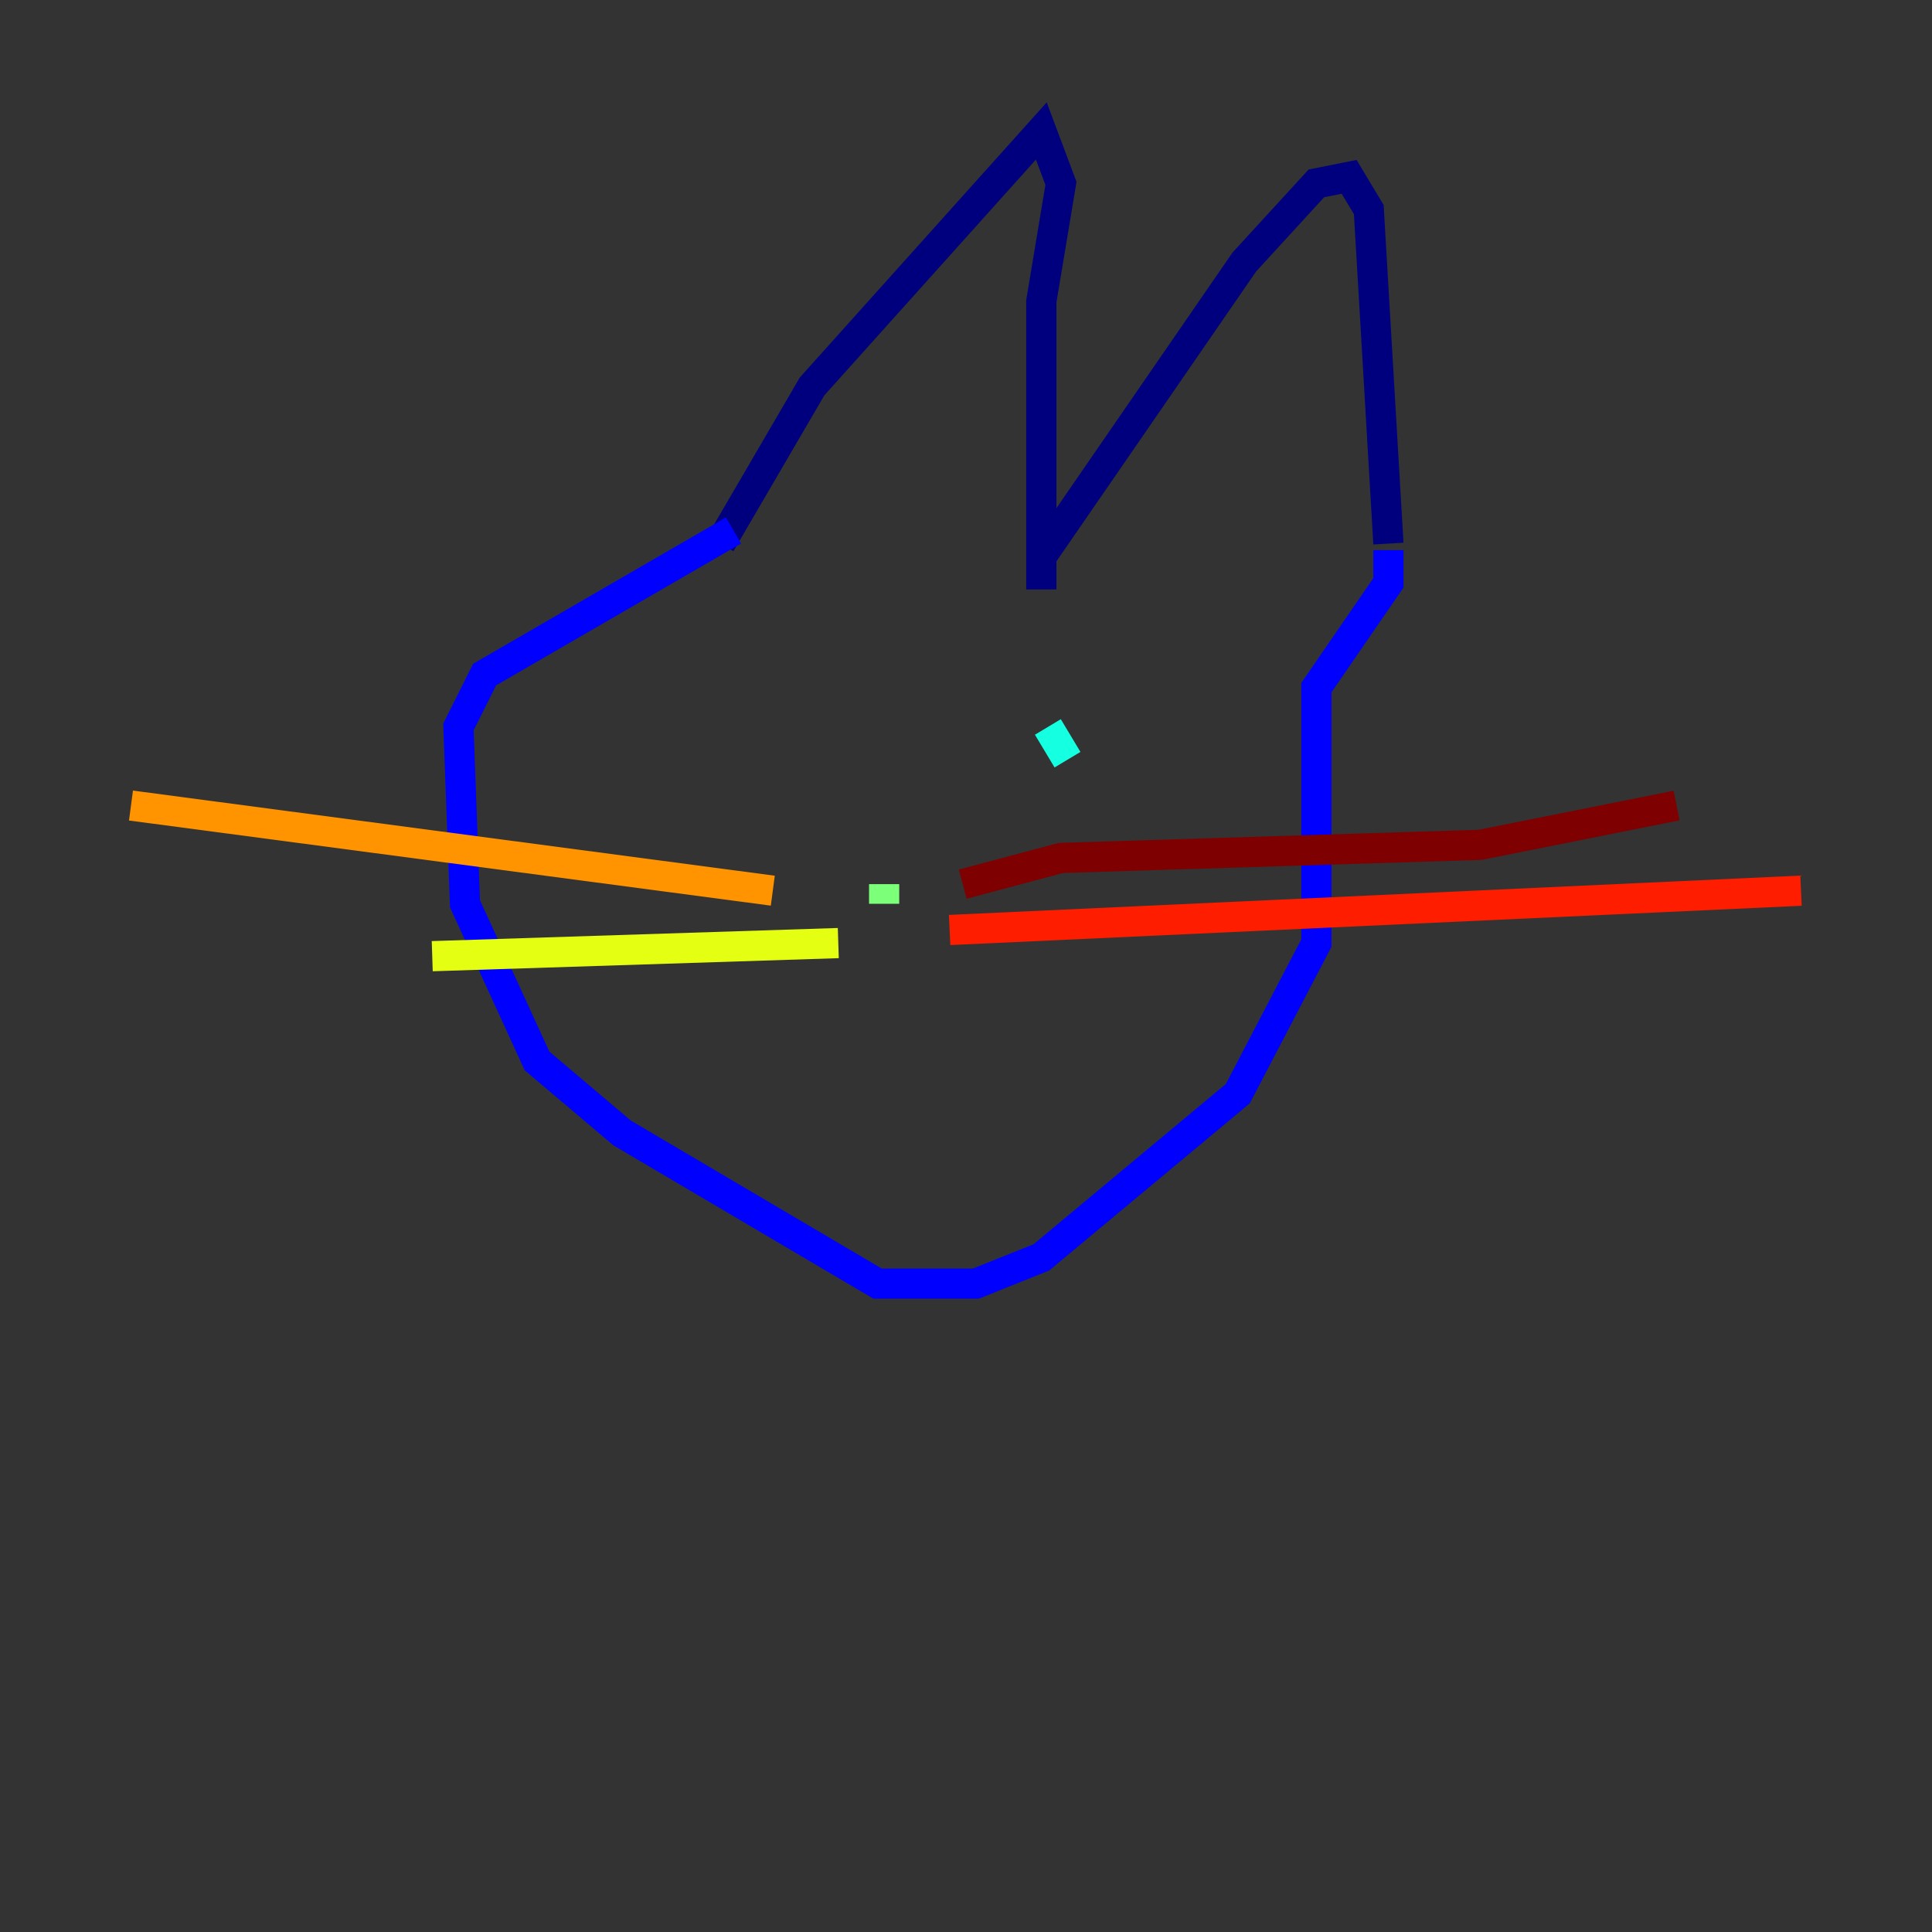 <?xml version="1.0" encoding="utf-8" ?>
<svg baseProfile="tiny" height="128" version="1.2" viewBox="0,0,128,128" width="128" xmlns="http://www.w3.org/2000/svg" xmlns:ev="http://www.w3.org/2001/xml-events" xmlns:xlink="http://www.w3.org/1999/xlink"><rect x="0" y="0" width="128" height="128" fill="#333333" stroke="none"/><defs /><polyline fill="none" points="47.729,36.014 53.803,25.6 68.99,8.678 70.291,12.149 68.99,19.959 68.99,39.051 68.99,36.881 82.441,17.356 87.214,12.149 89.383,11.715 90.685,13.885 91.986,36.014" stroke="#00007f" stroke-width="2" /><polyline fill="none" points="48.597,35.146 32.108,44.691 30.373,48.163 30.807,59.878 35.58,70.291 41.22,75.064 58.142,85.044 64.651,85.044 68.99,83.308 82.007,72.461 87.214,62.481 87.214,45.559 91.986,38.617 91.986,36.447" stroke="#0000ff" stroke-width="2" /><polyline fill="none" points="50.332,49.898 50.332,49.898" stroke="#0080ff" stroke-width="2" /><polyline fill="none" points="69.424,48.163 70.725,50.332" stroke="#15ffe1" stroke-width="2" /><polyline fill="none" points="58.576,59.878 58.576,58.576" stroke="#7cff79" stroke-width="2" /><polyline fill="none" points="55.539,62.481 28.637,63.349" stroke="#e4ff12" stroke-width="2" /><polyline fill="none" points="51.2,59.01 8.678,53.37" stroke="#ff9400" stroke-width="2" /><polyline fill="none" points="62.915,61.614 119.322,59.01" stroke="#ff1d00" stroke-width="2" /><polyline fill="none" points="63.783,58.576 70.291,56.841 98.061,55.973 111.078,53.37" stroke="#7f0000" stroke-width="2" /></svg>